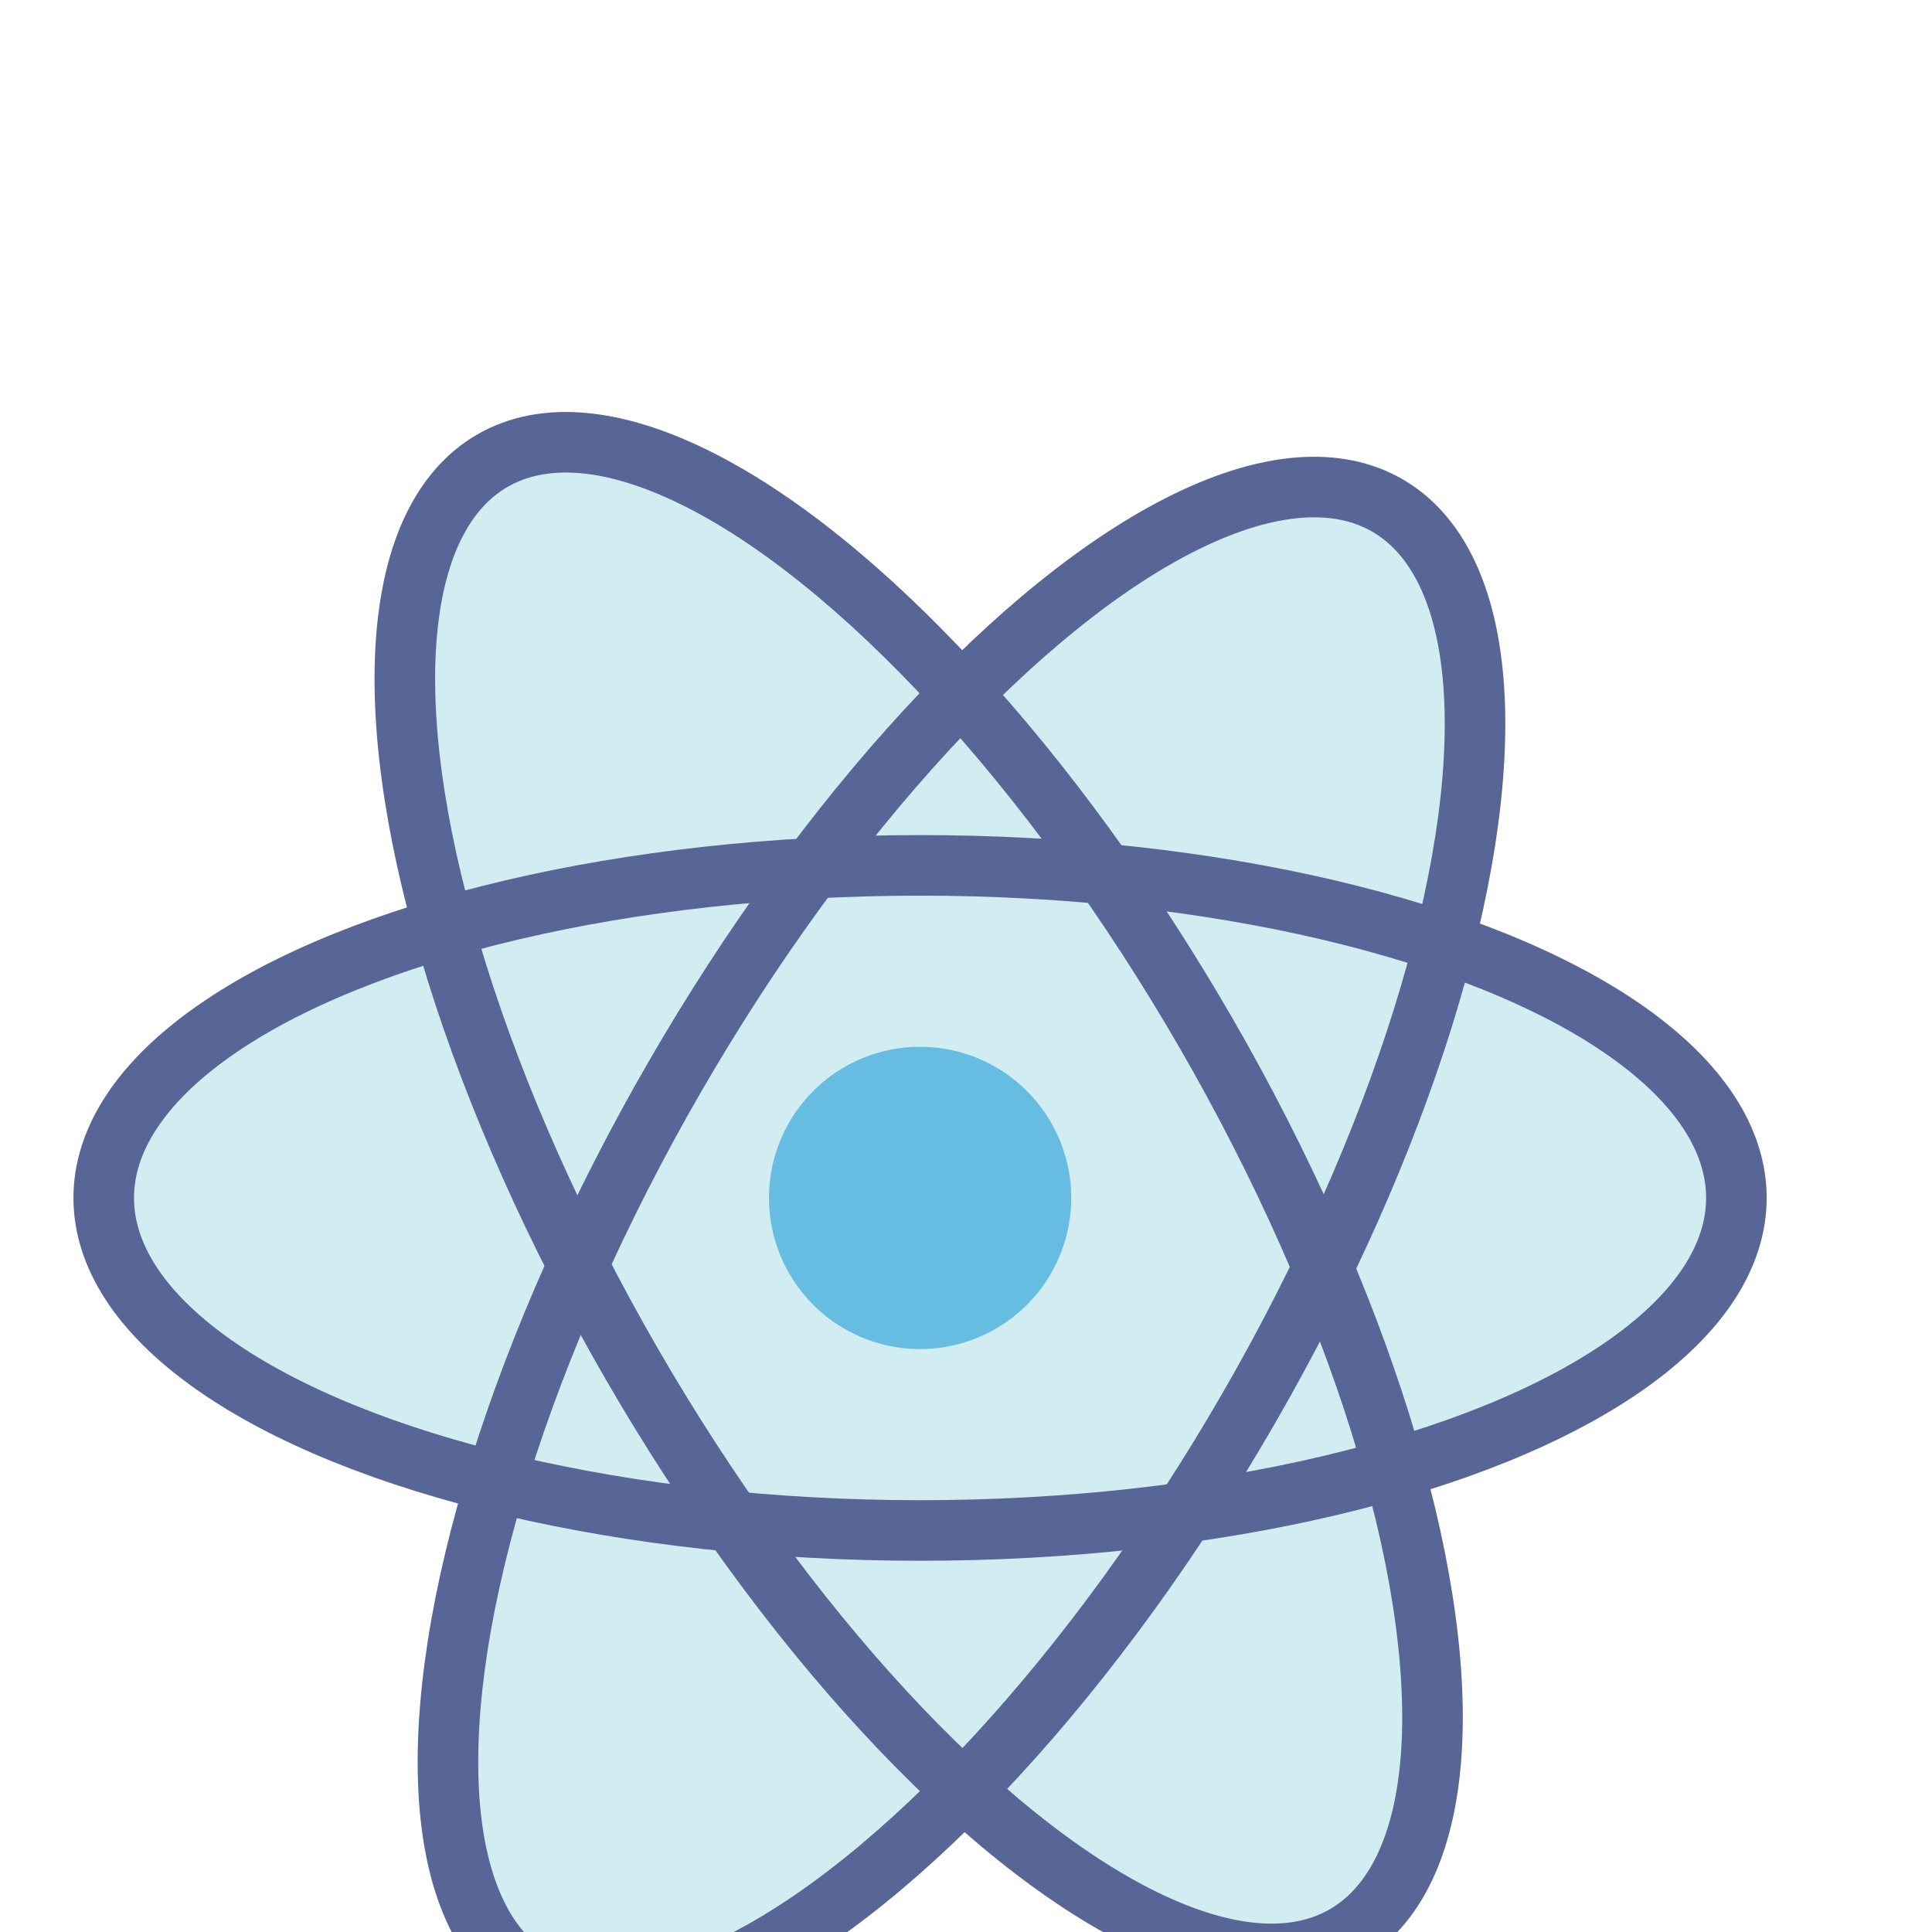 <svg xmlns="http://www.w3.org/2000/svg" width="64" height="64" viewBox="0 0 16.933 16.933" id="atomic"><g transform="translate(264.405 -1282.338) scale(.265)"><ellipse cx="-4878.631" cy="-967.325" fill="#d1edf1" rx="10.999" ry="26.999" transform="rotate(-90)"></ellipse><ellipse cx="1603.615" cy="-4709.371" fill="#d1edf1" rx="10.96" ry="28.17" transform="matrix(.866 .5 .5 -.866 0 0)"></ellipse><ellipse cx="3278.654" cy="-3742.767" fill="#d1edf1" rx="10.96" ry="28.17" transform="rotate(150.025) skewX(.049)"></ellipse><path fill="#67bde1" d="M-967.324 4873.632a4.999 4.999 0 0 0-4.998 5 4.999 4.999 0 0 0 4.998 4.998 4.999 4.999 0 0 0 4.998-4.998 4.999 4.999 0 0 0-4.998-5z"></path><g fill="none" stroke="#586597" stroke-linecap="round" stroke-linejoin="round" stroke-width="2.003"><ellipse cx="-4878.631" cy="-967.325" rx="10.999" ry="26.999" transform="rotate(-90)"></ellipse><ellipse cx="3278.654" cy="-3742.767" rx="10.96" ry="28.17" transform="rotate(150.025) skewX(.049)"></ellipse><ellipse cx="1603.615" cy="-4709.371" rx="10.96" ry="28.17" transform="matrix(.866 .5 .5 -.866 0 0)"></ellipse></g></g></svg>